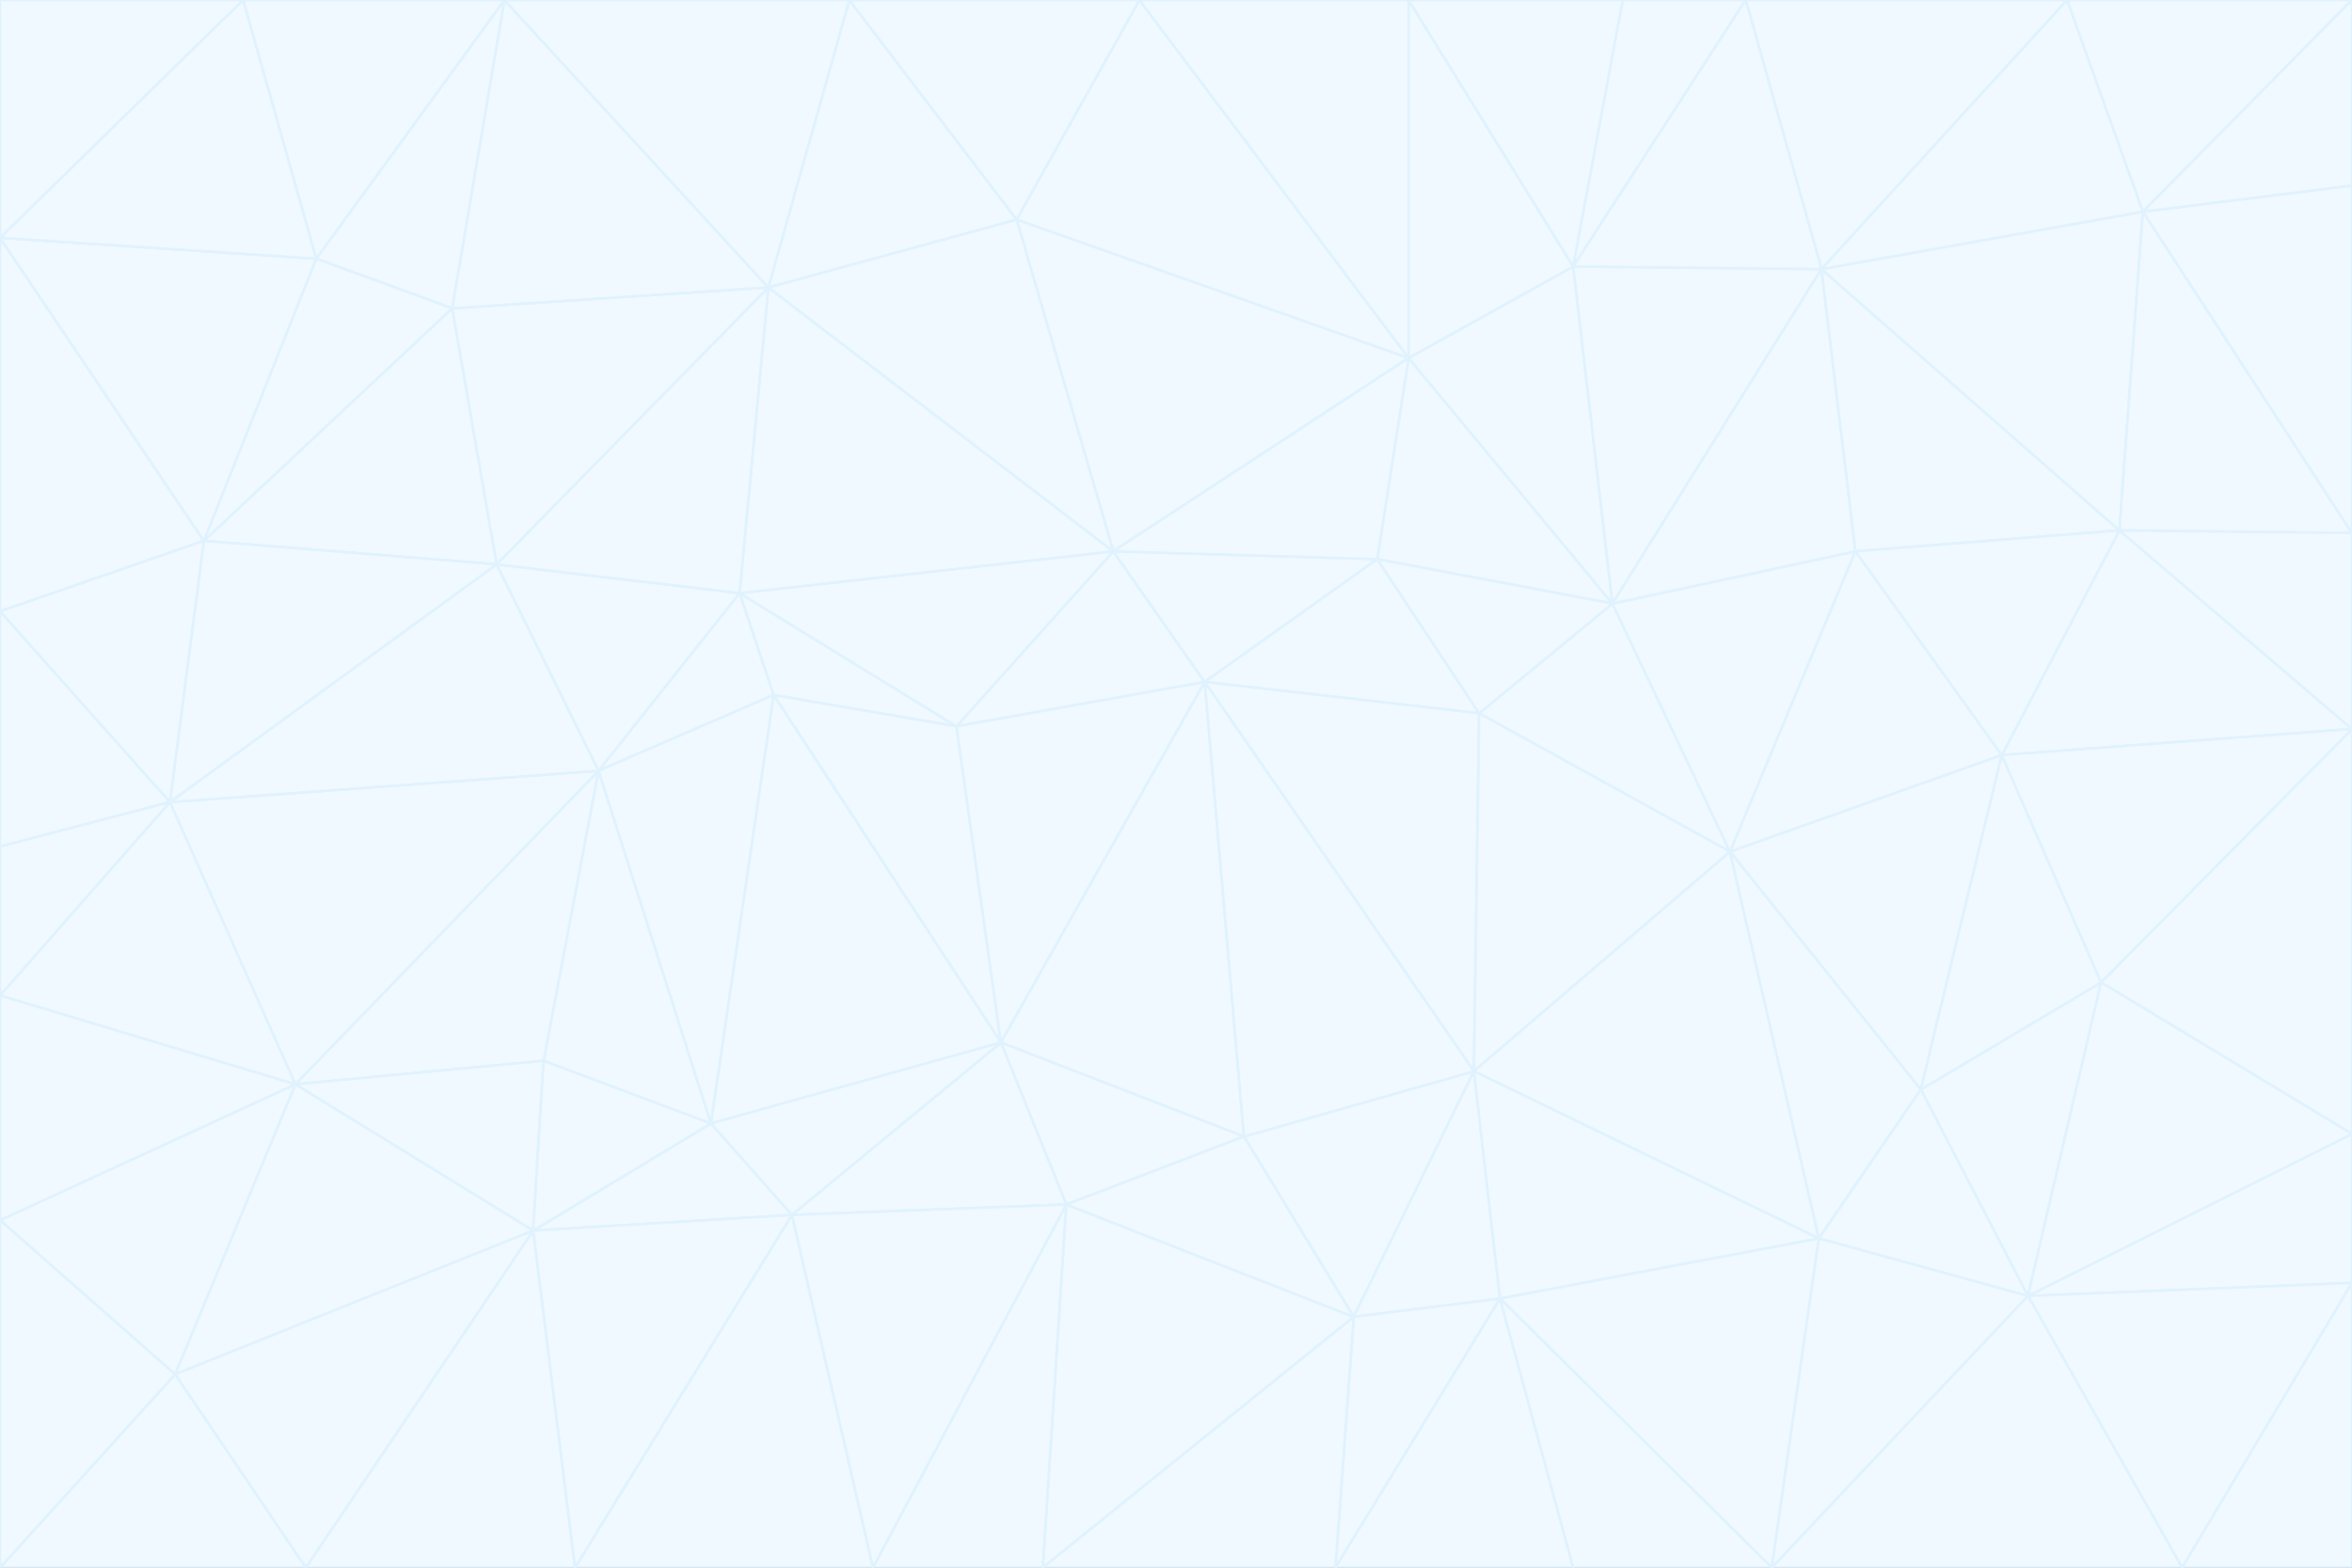 <svg id="visual" viewBox="0 0 900 600" width="900" height="600" xmlns="http://www.w3.org/2000/svg" xmlns:xlink="http://www.w3.org/1999/xlink" version="1.1"><rect x="0" y="0" width="900" height="600" fill="#333333" stroke="none"/><g stroke-width="1" stroke-linejoin="bevel"><path d="M461 261L426 211L366 278Z" fill="#f0f9ff" stroke="#e0f2fe"></path><path d="M283 227L296 266L366 278Z" fill="#f0f9ff" stroke="#e0f2fe"></path><path d="M461 261L527 214L426 211Z" fill="#f0f9ff" stroke="#e0f2fe"></path><path d="M426 211L283 227L366 278Z" fill="#f0f9ff" stroke="#e0f2fe"></path><path d="M296 266L383 399L366 278Z" fill="#f0f9ff" stroke="#e0f2fe"></path><path d="M366 278L383 399L461 261Z" fill="#f0f9ff" stroke="#e0f2fe"></path><path d="M461 261L566 273L527 214Z" fill="#f0f9ff" stroke="#e0f2fe"></path><path d="M564 410L566 273L461 261Z" fill="#f0f9ff" stroke="#e0f2fe"></path><path d="M539 137L389 84L426 211Z" fill="#f0f9ff" stroke="#e0f2fe"></path><path d="M426 211L294 110L283 227Z" fill="#f0f9ff" stroke="#e0f2fe"></path><path d="M617 231L539 137L527 214Z" fill="#f0f9ff" stroke="#e0f2fe"></path><path d="M527 214L539 137L426 211Z" fill="#f0f9ff" stroke="#e0f2fe"></path><path d="M283 227L229 295L296 266Z" fill="#f0f9ff" stroke="#e0f2fe"></path><path d="M296 266L272 430L383 399Z" fill="#f0f9ff" stroke="#e0f2fe"></path><path d="M190 216L229 295L283 227Z" fill="#f0f9ff" stroke="#e0f2fe"></path><path d="M383 399L476 435L461 261Z" fill="#f0f9ff" stroke="#e0f2fe"></path><path d="M389 84L294 110L426 211Z" fill="#f0f9ff" stroke="#e0f2fe"></path><path d="M383 399L408 461L476 435Z" fill="#f0f9ff" stroke="#e0f2fe"></path><path d="M303 465L408 461L383 399Z" fill="#f0f9ff" stroke="#e0f2fe"></path><path d="M662 326L617 231L566 273Z" fill="#f0f9ff" stroke="#e0f2fe"></path><path d="M566 273L617 231L527 214Z" fill="#f0f9ff" stroke="#e0f2fe"></path><path d="M518 504L564 410L476 435Z" fill="#f0f9ff" stroke="#e0f2fe"></path><path d="M476 435L564 410L461 261Z" fill="#f0f9ff" stroke="#e0f2fe"></path><path d="M229 295L272 430L296 266Z" fill="#f0f9ff" stroke="#e0f2fe"></path><path d="M294 110L190 216L283 227Z" fill="#f0f9ff" stroke="#e0f2fe"></path><path d="M229 295L208 406L272 430Z" fill="#f0f9ff" stroke="#e0f2fe"></path><path d="M272 430L303 465L383 399Z" fill="#f0f9ff" stroke="#e0f2fe"></path><path d="M617 231L602 102L539 137Z" fill="#f0f9ff" stroke="#e0f2fe"></path><path d="M539 137L436 0L389 84Z" fill="#f0f9ff" stroke="#e0f2fe"></path><path d="M113 415L208 406L229 295Z" fill="#f0f9ff" stroke="#e0f2fe"></path><path d="M272 430L204 471L303 465Z" fill="#f0f9ff" stroke="#e0f2fe"></path><path d="M564 410L662 326L566 273Z" fill="#f0f9ff" stroke="#e0f2fe"></path><path d="M617 231L697 103L602 102Z" fill="#f0f9ff" stroke="#e0f2fe"></path><path d="M539 0L436 0L539 137Z" fill="#f0f9ff" stroke="#e0f2fe"></path><path d="M389 84L325 0L294 110Z" fill="#f0f9ff" stroke="#e0f2fe"></path><path d="M399 600L518 504L408 461Z" fill="#f0f9ff" stroke="#e0f2fe"></path><path d="M408 461L518 504L476 435Z" fill="#f0f9ff" stroke="#e0f2fe"></path><path d="M564 410L696 474L662 326Z" fill="#f0f9ff" stroke="#e0f2fe"></path><path d="M436 0L325 0L389 84Z" fill="#f0f9ff" stroke="#e0f2fe"></path><path d="M294 110L173 118L190 216Z" fill="#f0f9ff" stroke="#e0f2fe"></path><path d="M193 0L173 118L294 110Z" fill="#f0f9ff" stroke="#e0f2fe"></path><path d="M113 415L204 471L208 406Z" fill="#f0f9ff" stroke="#e0f2fe"></path><path d="M602 102L539 0L539 137Z" fill="#f0f9ff" stroke="#e0f2fe"></path><path d="M518 504L574 497L564 410Z" fill="#f0f9ff" stroke="#e0f2fe"></path><path d="M208 406L204 471L272 430Z" fill="#f0f9ff" stroke="#e0f2fe"></path><path d="M334 600L399 600L408 461Z" fill="#f0f9ff" stroke="#e0f2fe"></path><path d="M113 415L229 295L65 307Z" fill="#f0f9ff" stroke="#e0f2fe"></path><path d="M662 326L710 211L617 231Z" fill="#f0f9ff" stroke="#e0f2fe"></path><path d="M602 102L621 0L539 0Z" fill="#f0f9ff" stroke="#e0f2fe"></path><path d="M710 211L697 103L617 231Z" fill="#f0f9ff" stroke="#e0f2fe"></path><path d="M193 0L121 99L173 118Z" fill="#f0f9ff" stroke="#e0f2fe"></path><path d="M173 118L78 207L190 216Z" fill="#f0f9ff" stroke="#e0f2fe"></path><path d="M668 0L621 0L602 102Z" fill="#f0f9ff" stroke="#e0f2fe"></path><path d="M65 307L229 295L190 216Z" fill="#f0f9ff" stroke="#e0f2fe"></path><path d="M121 99L78 207L173 118Z" fill="#f0f9ff" stroke="#e0f2fe"></path><path d="M325 0L193 0L294 110Z" fill="#f0f9ff" stroke="#e0f2fe"></path><path d="M334 600L408 461L303 465Z" fill="#f0f9ff" stroke="#e0f2fe"></path><path d="M518 504L511 600L574 497Z" fill="#f0f9ff" stroke="#e0f2fe"></path><path d="M334 600L303 465L220 600Z" fill="#f0f9ff" stroke="#e0f2fe"></path><path d="M78 207L65 307L190 216Z" fill="#f0f9ff" stroke="#e0f2fe"></path><path d="M220 600L303 465L204 471Z" fill="#f0f9ff" stroke="#e0f2fe"></path><path d="M399 600L511 600L518 504Z" fill="#f0f9ff" stroke="#e0f2fe"></path><path d="M662 326L766 289L710 211Z" fill="#f0f9ff" stroke="#e0f2fe"></path><path d="M710 211L811 203L697 103Z" fill="#f0f9ff" stroke="#e0f2fe"></path><path d="M735 417L766 289L662 326Z" fill="#f0f9ff" stroke="#e0f2fe"></path><path d="M696 474L564 410L574 497Z" fill="#f0f9ff" stroke="#e0f2fe"></path><path d="M678 600L696 474L574 497Z" fill="#f0f9ff" stroke="#e0f2fe"></path><path d="M696 474L735 417L662 326Z" fill="#f0f9ff" stroke="#e0f2fe"></path><path d="M791 0L668 0L697 103Z" fill="#f0f9ff" stroke="#e0f2fe"></path><path d="M697 103L668 0L602 102Z" fill="#f0f9ff" stroke="#e0f2fe"></path><path d="M511 600L602 600L574 497Z" fill="#f0f9ff" stroke="#e0f2fe"></path><path d="M117 600L220 600L204 471Z" fill="#f0f9ff" stroke="#e0f2fe"></path><path d="M900 279L811 203L766 289Z" fill="#f0f9ff" stroke="#e0f2fe"></path><path d="M766 289L811 203L710 211Z" fill="#f0f9ff" stroke="#e0f2fe"></path><path d="M776 496L804 376L735 417Z" fill="#f0f9ff" stroke="#e0f2fe"></path><path d="M735 417L804 376L766 289Z" fill="#f0f9ff" stroke="#e0f2fe"></path><path d="M776 496L735 417L696 474Z" fill="#f0f9ff" stroke="#e0f2fe"></path><path d="M193 0L93 0L121 99Z" fill="#f0f9ff" stroke="#e0f2fe"></path><path d="M0 91L0 234L78 207Z" fill="#f0f9ff" stroke="#e0f2fe"></path><path d="M78 207L0 234L65 307Z" fill="#f0f9ff" stroke="#e0f2fe"></path><path d="M0 91L78 207L121 99Z" fill="#f0f9ff" stroke="#e0f2fe"></path><path d="M65 307L0 381L113 415Z" fill="#f0f9ff" stroke="#e0f2fe"></path><path d="M113 415L67 526L204 471Z" fill="#f0f9ff" stroke="#e0f2fe"></path><path d="M0 234L0 324L65 307Z" fill="#f0f9ff" stroke="#e0f2fe"></path><path d="M0 324L0 381L65 307Z" fill="#f0f9ff" stroke="#e0f2fe"></path><path d="M602 600L678 600L574 497Z" fill="#f0f9ff" stroke="#e0f2fe"></path><path d="M678 600L776 496L696 474Z" fill="#f0f9ff" stroke="#e0f2fe"></path><path d="M0 467L67 526L113 415Z" fill="#f0f9ff" stroke="#e0f2fe"></path><path d="M93 0L0 91L121 99Z" fill="#f0f9ff" stroke="#e0f2fe"></path><path d="M811 203L820 81L697 103Z" fill="#f0f9ff" stroke="#e0f2fe"></path><path d="M900 204L820 81L811 203Z" fill="#f0f9ff" stroke="#e0f2fe"></path><path d="M67 526L117 600L204 471Z" fill="#f0f9ff" stroke="#e0f2fe"></path><path d="M820 81L791 0L697 103Z" fill="#f0f9ff" stroke="#e0f2fe"></path><path d="M0 381L0 467L113 415Z" fill="#f0f9ff" stroke="#e0f2fe"></path><path d="M67 526L0 600L117 600Z" fill="#f0f9ff" stroke="#e0f2fe"></path><path d="M93 0L0 0L0 91Z" fill="#f0f9ff" stroke="#e0f2fe"></path><path d="M900 434L900 279L804 376Z" fill="#f0f9ff" stroke="#e0f2fe"></path><path d="M804 376L900 279L766 289Z" fill="#f0f9ff" stroke="#e0f2fe"></path><path d="M820 81L900 0L791 0Z" fill="#f0f9ff" stroke="#e0f2fe"></path><path d="M900 279L900 204L811 203Z" fill="#f0f9ff" stroke="#e0f2fe"></path><path d="M900 491L900 434L776 496Z" fill="#f0f9ff" stroke="#e0f2fe"></path><path d="M776 496L900 434L804 376Z" fill="#f0f9ff" stroke="#e0f2fe"></path><path d="M900 204L900 71L820 81Z" fill="#f0f9ff" stroke="#e0f2fe"></path><path d="M0 467L0 600L67 526Z" fill="#f0f9ff" stroke="#e0f2fe"></path><path d="M835 600L900 491L776 496Z" fill="#f0f9ff" stroke="#e0f2fe"></path><path d="M678 600L835 600L776 496Z" fill="#f0f9ff" stroke="#e0f2fe"></path><path d="M900 71L900 0L820 81Z" fill="#f0f9ff" stroke="#e0f2fe"></path><path d="M835 600L900 600L900 491Z" fill="#f0f9ff" stroke="#e0f2fe"></path></g></svg>